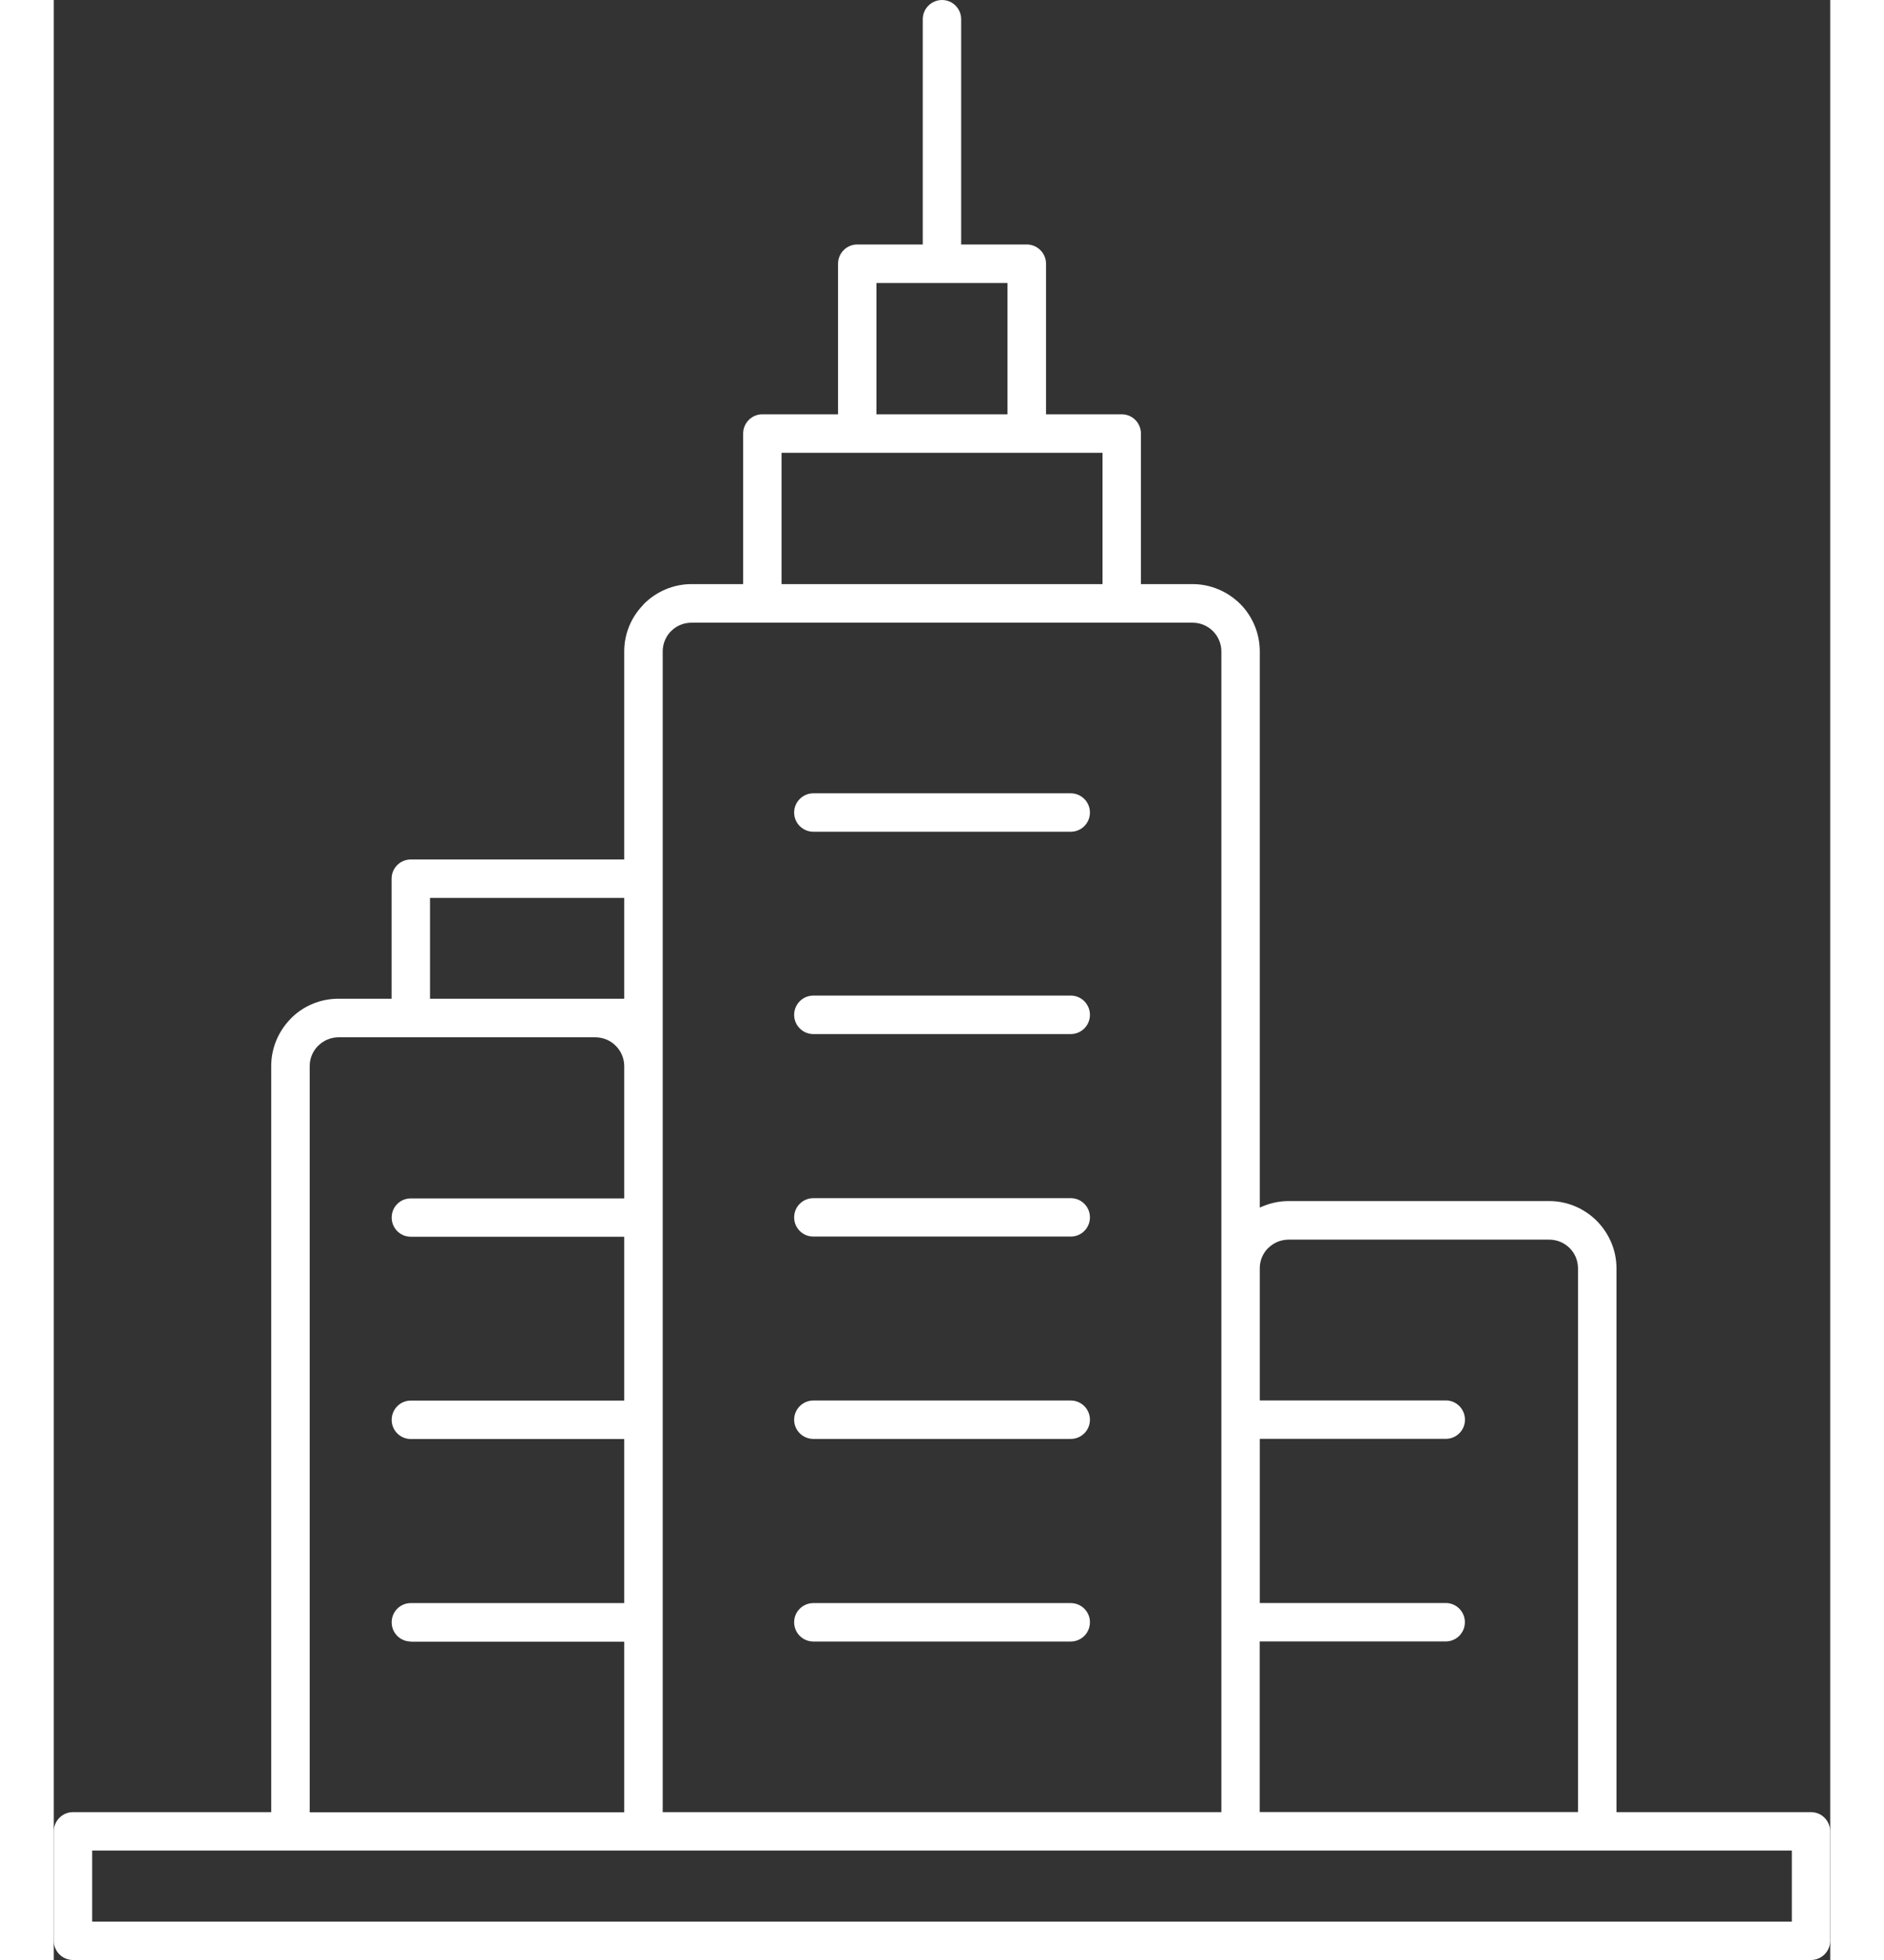 <?xml version="1.0" encoding="utf-8"?>
<!-- Generator: Adobe Illustrator 16.0.2, SVG Export Plug-In . SVG Version: 6.00 Build 0)  -->
<!DOCTYPE svg PUBLIC "-//W3C//DTD SVG 1.1//EN" "http://www.w3.org/Graphics/SVG/1.1/DTD/svg11.dtd">
<svg version="1.1" id="Шар_1" xmlns="http://www.w3.org/2000/svg" xmlns:xlink="http://www.w3.org/1999/xlink" x="0px" y="0px"
	 width="50px" height="52px" viewBox="0 0 22.017 24.284" enable-background="new 0 0 22.017 24.284" xml:space="preserve">
<rect x="0" y="0" width="22.017" height="24.284" fill="#333333" stroke="none"/>
<g>
	<defs>
		<rect id="SVGID_1_" width="22.017" height="52"/>
	</defs>
	<clipPath id="SVGID_2_">
		<use xlink:href="#SVGID_1_"  overflow="visible"/>
	</clipPath>
	<path clip-path="url(#SVGID_2_)" fill-rule="evenodd" clip-rule="evenodd" fill="#ffffff" d="M7.547,22.452h6.924V20.1v-2.509
		v-1.876V8.071c0-0.097-0.04-0.187-0.104-0.251c-0.066-0.066-0.155-0.105-0.254-0.105h-0.878H8.782H7.904
		c-0.099,0-0.189,0.039-0.253,0.105L7.642,7.828c-0.059,0.064-0.095,0.15-0.095,0.243v2.816v1.725v0.595v1.876v2.508V20.1V22.452z
		 M0.238,22.452h2.457v-9.245c0-0.228,0.094-0.437,0.244-0.588H2.94H2.938c0.151-0.152,0.36-0.245,0.59-0.245h0.659v-1.487
		c0-0.131,0.105-0.238,0.237-0.238H7.07V8.071c0-0.221,0.088-0.424,0.231-0.572C7.305,7.492,7.31,7.487,7.315,7.482
		c0.151-0.15,0.359-0.245,0.589-0.245h0.64V5.372c0-0.132,0.107-0.239,0.238-0.239H9.72V3.268c0-0.132,0.107-0.239,0.238-0.239
		h0.812V0.238C10.77,0.107,10.878,0,11.009,0s0.237,0.107,0.237,0.238v2.791h0.813c0.131,0,0.239,0.107,0.239,0.239v1.865h0.938
		c0.132,0,0.238,0.107,0.238,0.239v1.865h0.64c0.229,0,0.438,0.095,0.59,0.245c0.15,0.151,0.243,0.36,0.243,0.589v6.891
		c0.109-0.051,0.23-0.081,0.357-0.081h3.23c0.229,0,0.438,0.094,0.589,0.245c0.15,0.151,0.245,0.36,0.245,0.589v6.737h2.409
		c0.134,0,0.239,0.106,0.239,0.239v1.354c0,0.133-0.105,0.239-0.239,0.239H0.238C0.107,24.284,0,24.178,0,24.045v-1.354
		C0,22.559,0.107,22.452,0.238,22.452 M21.541,22.928H19.13h-4.42H7.308H2.933H0.476v0.88h21.065V22.928z M9.414,12.812
		c-0.131,0-0.238-0.107-0.238-0.238c0-0.132,0.107-0.239,0.238-0.239h3.19c0.132,0,0.238,0.107,0.238,0.239
		c0,0.131-0.106,0.238-0.238,0.238H9.414z M9.414,10.305c-0.131,0-0.238-0.106-0.238-0.238c0-0.131,0.107-0.238,0.238-0.238h3.19
		c0.132,0,0.238,0.107,0.238,0.238c0,0.132-0.106,0.238-0.238,0.238H9.414z M9.414,20.338c-0.131,0-0.238-0.106-0.238-0.239
		c0-0.131,0.107-0.237,0.238-0.237h3.19c0.132,0,0.238,0.106,0.238,0.237c0,0.133-0.106,0.239-0.238,0.239H9.414z M9.414,17.828
		c-0.131,0-0.238-0.106-0.238-0.238c0-0.131,0.107-0.238,0.238-0.238h3.19c0.132,0,0.238,0.107,0.238,0.238
		c0,0.132-0.106,0.238-0.238,0.238H9.414z M9.414,15.321c-0.131,0-0.238-0.106-0.238-0.238s0.107-0.238,0.238-0.238h3.19
		c0.132,0,0.238,0.106,0.238,0.238s-0.106,0.238-0.238,0.238H9.414z M14.946,19.861h2.306c0.131,0,0.237,0.106,0.237,0.238
		s-0.106,0.238-0.237,0.238h-2.306v2.114h3.945v-6.737c0-0.098-0.04-0.188-0.104-0.251c-0.066-0.065-0.154-0.104-0.253-0.104h-3.23
		c-0.097,0-0.187,0.039-0.252,0.104v-0.001c-0.064,0.063-0.104,0.15-0.105,0.247v1.642h2.306c0.131,0,0.237,0.107,0.237,0.239
		c0,0.131-0.106,0.237-0.237,0.237h-2.306V19.861z M4.425,20.338c-0.132,0-0.237-0.106-0.237-0.238s0.105-0.238,0.237-0.238H7.07
		v-2.033H4.425c-0.132,0-0.237-0.106-0.237-0.237c0-0.132,0.105-0.239,0.237-0.239H7.07v-2.03H4.425
		c-0.132,0-0.237-0.106-0.237-0.238s0.105-0.237,0.237-0.237H7.07v-1.643c-0.001-0.096-0.041-0.184-0.105-0.248
		c-0.063-0.064-0.151-0.103-0.248-0.105H6.713H4.425H3.529c-0.099,0-0.188,0.041-0.252,0.105H3.276
		c-0.065,0.065-0.104,0.154-0.104,0.252v9.245H7.07v-2.114H4.425z M7.07,11.125H4.663v1.249h2.05h0.005H7.07V11.125z M11.82,5.133
		V3.506h-0.812h-0.812v1.627H11.82z M12.997,5.61h-0.938H9.958H9.02v1.627h3.978V5.61z"/>
</g>
</svg>
